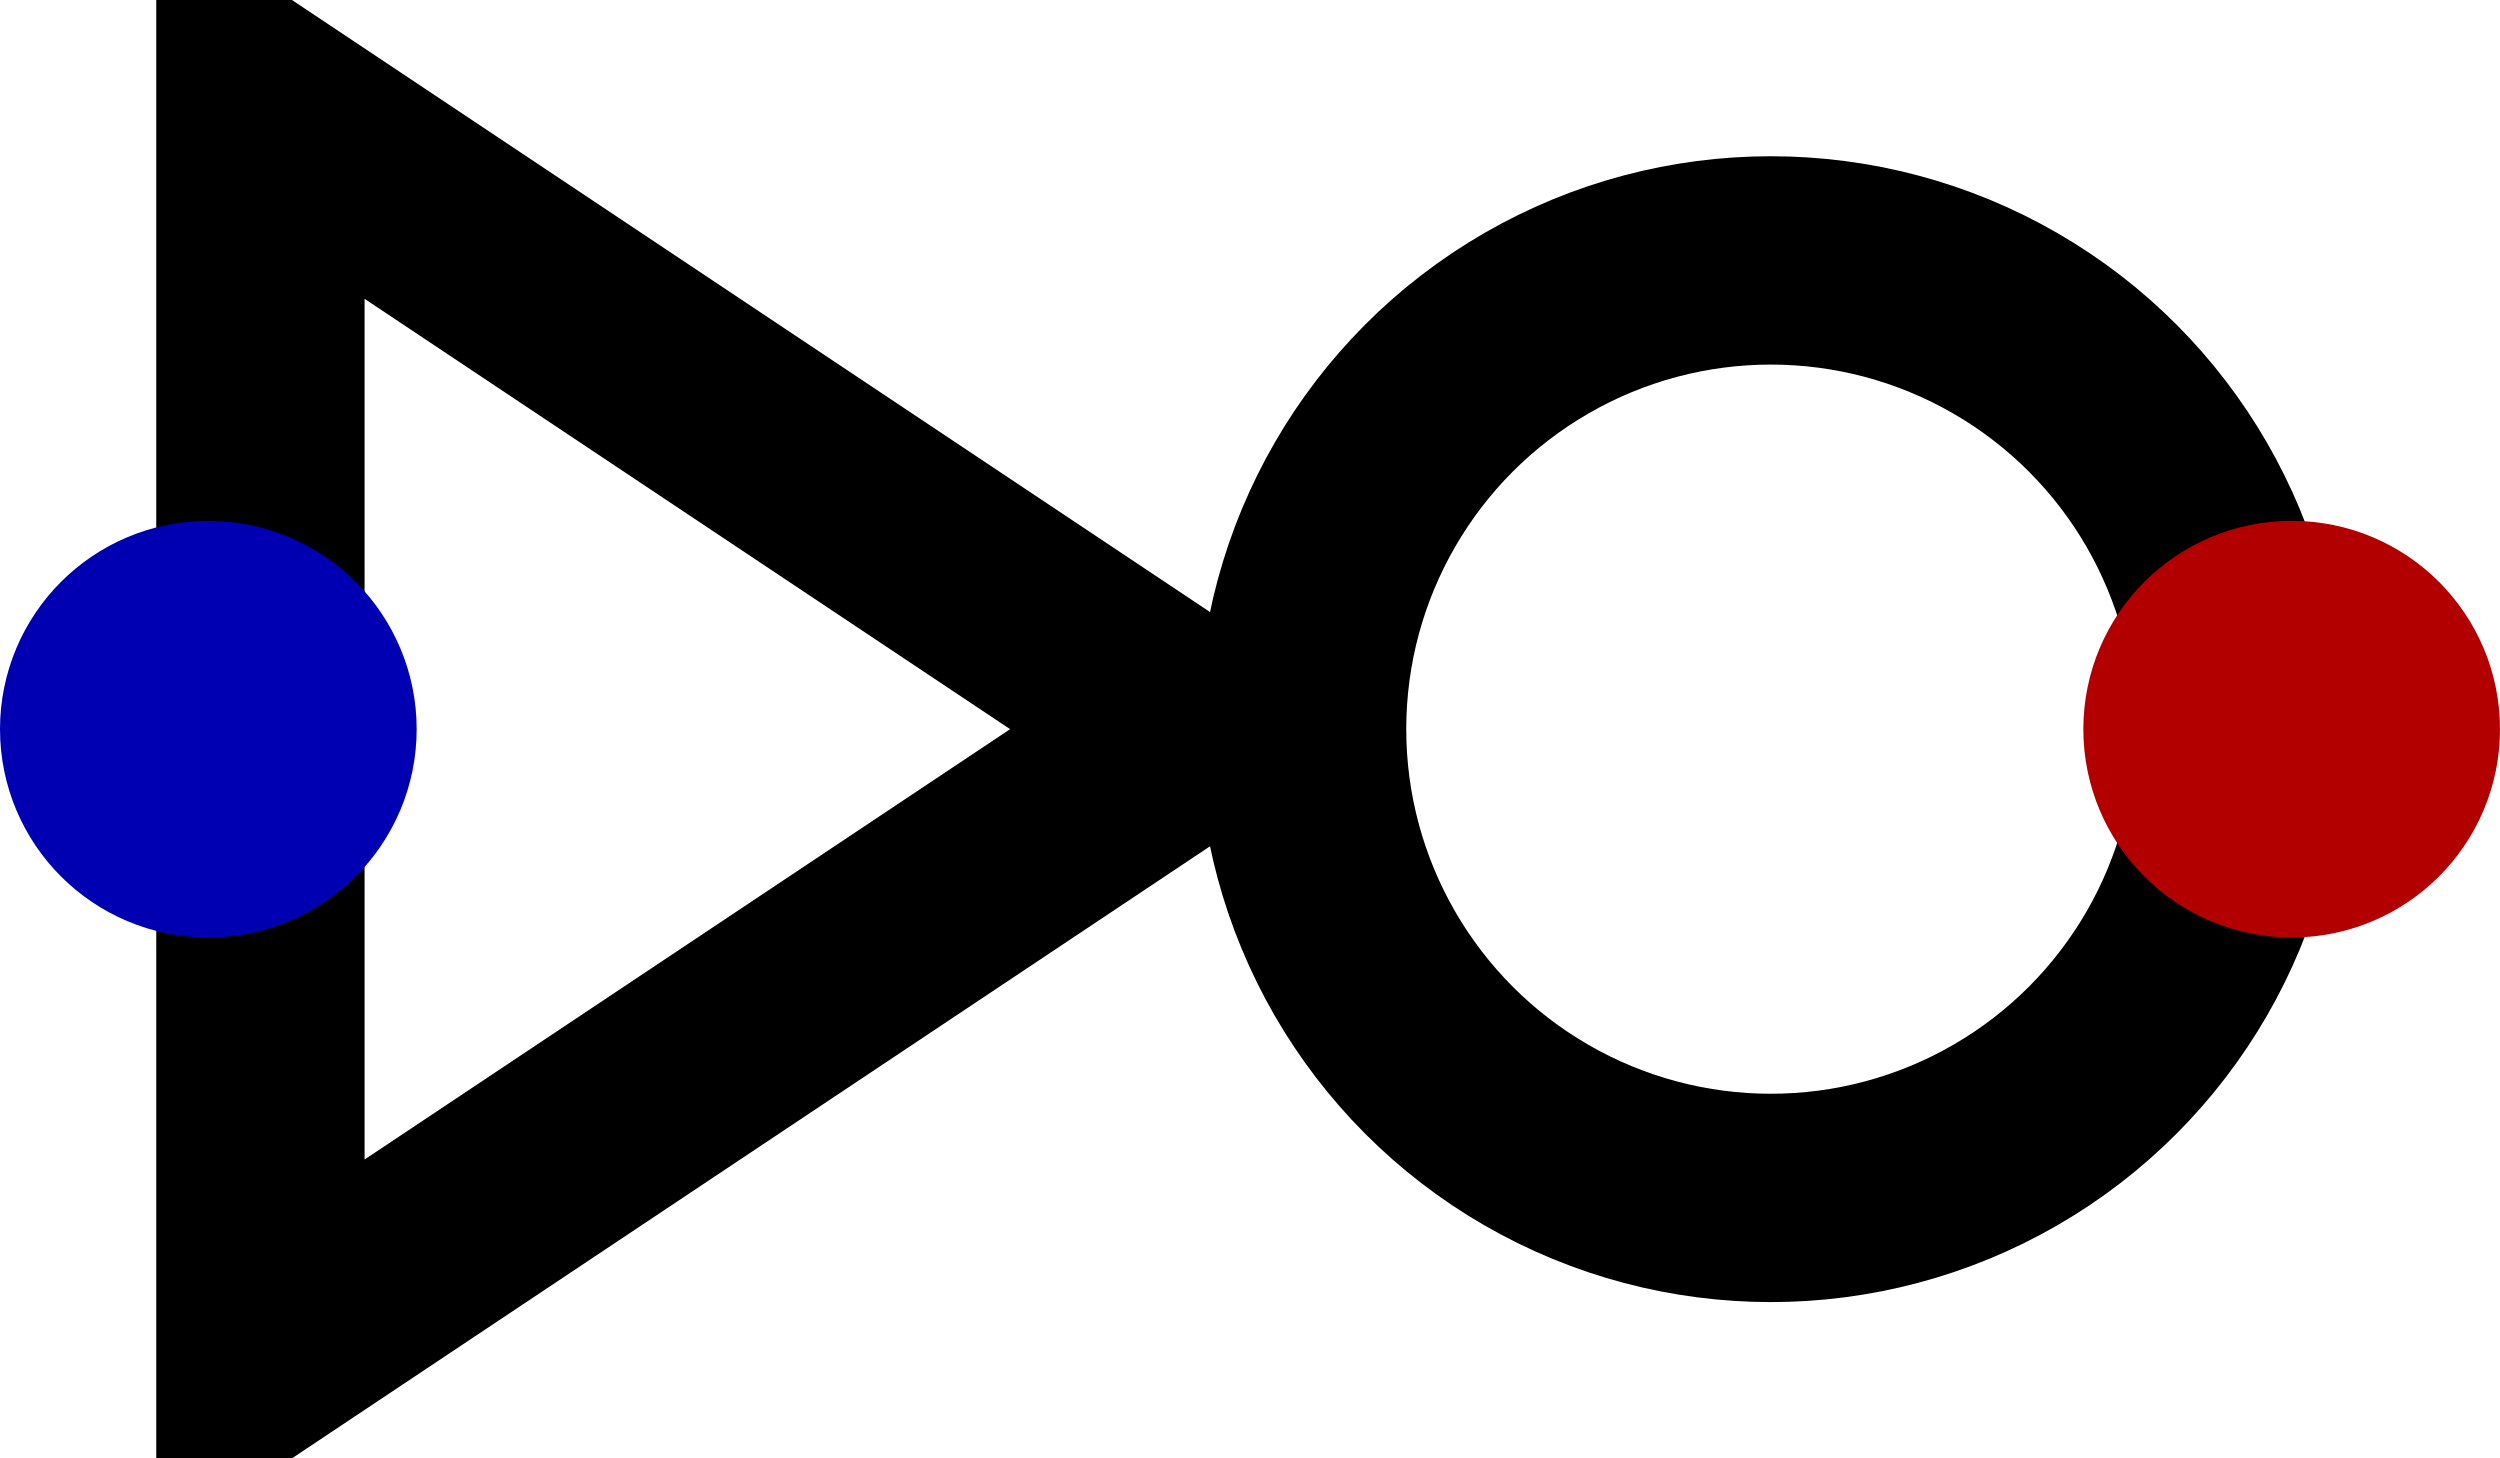 <?xml version="1.0" encoding="UTF-8" standalone="no"?>
<!-- Created with Digital by H.Neemann -->
<!-- created: Mon May 23 11:53:36 PDT 2022 -->

<svg
   xmlns:svg="http://www.w3.org/2000/svg"
   xmlns="http://www.w3.org/2000/svg"
   width="9.6mm"
   height="5.6mm"
   viewBox="-4 -14 48 28">
<g stroke-linecap="square">
<path d="M 1,-12 L 19,0 L 1,12 Z" stroke="#000000" stroke-width="4.0" fill="none"/>
<circle cx="30.0" cy="0.0" r="9.0" stroke="#000000" stroke-width="4.0" fill="none" />
<circle cx="0.0" cy="0.0" r="2.0" stroke="#0000b2" stroke-width="4.0" fill="#0000b2" />
<circle cx="40.0" cy="0.0" r="2.0" stroke="#b20000" stroke-width="4.0" fill="#b20000" />
</g>
</svg>